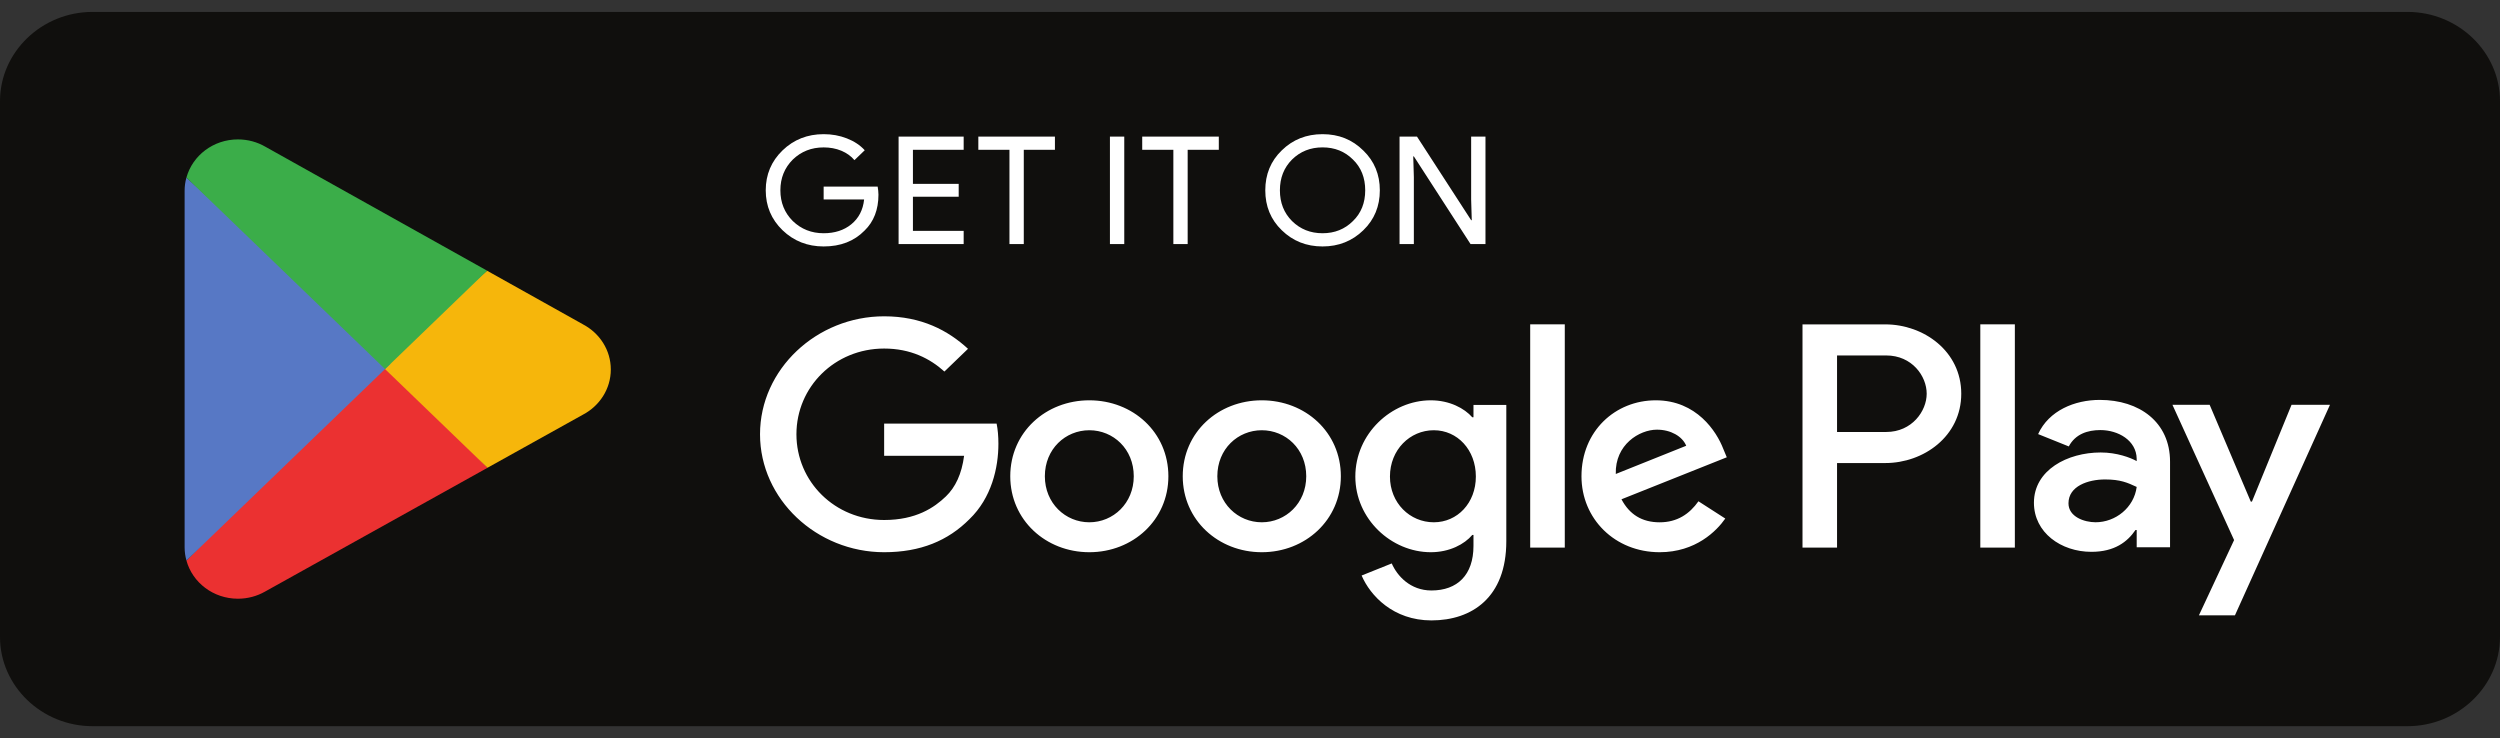 <svg width="105" height="31" viewBox="0 0 105 31" fill="none" xmlns="http://www.w3.org/2000/svg">
<rect x="0" y="0" width="105" height="31" fill="#333333" stroke="none"/>
<path d="M101.111 30.5H3.889C1.75 30.5 0 28.812 0 26.75V4.25C0 2.187 1.75 0.5 3.889 0.5H101.111C103.25 0.5 105 2.187 105 4.25V26.75C105 28.812 103.25 30.5 101.111 30.5Z" fill="#100F0D"/>
<path d="M16.111 15.068L7.831 23.543L7.832 23.548C8.086 24.468 8.958 25.146 9.993 25.146C10.406 25.146 10.794 25.038 11.127 24.849L11.154 24.834L20.475 19.647L16.111 15.068Z" fill="#EB3131"/>
<path d="M24.489 13.625L24.481 13.62L20.457 11.37L15.923 15.261L20.473 19.647L24.476 17.42C25.177 17.054 25.654 16.341 25.654 15.518C25.654 14.702 25.184 13.992 24.489 13.625Z" fill="#F6B60B"/>
<path d="M7.83 7.458C7.78 7.635 7.754 7.82 7.754 8.013V22.988C7.754 23.181 7.781 23.366 7.831 23.543L16.396 15.285L7.83 7.458Z" fill="#5778C5"/>
<path d="M16.173 15.501L20.459 11.369L11.148 6.164C10.81 5.968 10.415 5.855 9.992 5.855C8.958 5.855 8.085 6.534 7.831 7.456L7.83 7.458L16.173 15.501Z" fill="#3BAD49"/>
<path d="M83.173 23H84.624V13.623H83.173V23ZM96.245 17.001L94.582 21.066H94.532L92.805 17.001H91.242L93.832 22.683L92.355 25.843H93.868L97.859 17.002L96.245 17.001ZM88.014 21.935C87.54 21.935 86.876 21.706 86.876 21.139C86.876 20.415 87.702 20.137 88.415 20.137C89.052 20.137 89.353 20.27 89.741 20.451C89.628 21.32 88.853 21.935 88.014 21.935ZM88.19 16.796C87.139 16.796 86.051 17.243 85.601 18.232L86.889 18.75C87.164 18.232 87.677 18.063 88.215 18.063C88.965 18.063 89.728 18.497 89.741 19.269V19.366C89.478 19.221 88.915 19.004 88.227 19.004C86.838 19.004 85.425 19.739 85.425 21.115C85.425 22.369 86.564 23.177 87.839 23.177C88.814 23.177 89.353 22.755 89.69 22.261H89.741V22.985H91.142V19.39C91.142 17.725 89.853 16.796 88.19 16.796ZM79.22 18.143H77.156V14.929H79.22C80.305 14.929 80.921 15.795 80.921 16.536C80.921 17.262 80.305 18.143 79.22 18.143ZM79.183 13.624H75.705V23H77.156V19.448H79.183C80.791 19.448 82.373 18.325 82.373 16.536C82.373 14.747 80.791 13.624 79.183 13.624ZM60.22 21.936C59.217 21.936 58.378 21.127 58.378 20.015C58.378 18.891 59.217 18.07 60.22 18.07C61.21 18.07 61.986 18.892 61.986 20.015C61.986 21.127 61.21 21.936 60.22 21.936ZM61.886 17.526H61.836C61.51 17.152 60.883 16.813 60.094 16.813C58.44 16.813 56.924 18.215 56.924 20.015C56.924 21.803 58.44 23.193 60.094 23.193C60.883 23.193 61.51 22.855 61.836 22.468H61.886V22.927C61.886 24.148 61.21 24.8 60.12 24.8C59.23 24.8 58.679 24.184 58.453 23.664L57.188 24.172C57.551 25.017 58.515 26.057 60.12 26.057C61.824 26.057 63.265 25.09 63.265 22.734V17.007H61.886L61.886 17.526ZM64.268 23H65.721V13.623H64.268V23ZM67.863 19.907C67.826 18.674 68.854 18.046 69.593 18.046C70.169 18.046 70.658 18.324 70.821 18.722L67.863 19.907ZM72.374 18.843C72.099 18.131 71.259 16.813 69.543 16.813C67.838 16.813 66.422 18.106 66.422 20.003C66.422 21.792 67.826 23.193 69.705 23.193C71.221 23.193 72.099 22.299 72.462 21.779L71.335 21.054C70.959 21.586 70.445 21.937 69.705 21.937C68.966 21.937 68.44 21.61 68.102 20.97L72.525 19.206L72.374 18.843ZM37.134 17.792V19.145H40.492C40.392 19.907 40.129 20.462 39.728 20.849C39.239 21.32 38.475 21.84 37.134 21.84C35.067 21.84 33.45 20.233 33.45 18.239C33.45 16.246 35.067 14.639 37.134 14.639C38.249 14.639 39.064 15.062 39.665 15.605L40.656 14.65C39.816 13.877 38.701 13.285 37.134 13.285C34.302 13.285 31.921 15.508 31.921 18.239C31.921 20.97 34.302 23.193 37.134 23.193C38.663 23.193 39.816 22.71 40.718 21.804C41.645 20.909 41.933 19.653 41.933 18.638C41.933 18.324 41.908 18.034 41.858 17.792H37.134ZM45.752 21.936C44.749 21.936 43.884 21.139 43.884 20.003C43.884 18.855 44.749 18.07 45.752 18.07C46.754 18.07 47.618 18.855 47.618 20.003C47.618 21.139 46.754 21.936 45.752 21.936ZM45.752 16.813C43.922 16.813 42.431 18.155 42.431 20.003C42.431 21.84 43.922 23.193 45.752 23.193C47.581 23.193 49.072 21.84 49.072 20.003C49.072 18.155 47.581 16.813 45.752 16.813ZM52.995 21.936C51.993 21.936 51.128 21.139 51.128 20.003C51.128 18.855 51.993 18.07 52.995 18.07C53.998 18.07 54.862 18.855 54.862 20.003C54.862 21.139 53.998 21.936 52.995 21.936ZM52.995 16.813C51.166 16.813 49.675 18.155 49.675 20.003C49.675 21.84 51.166 23.193 52.995 23.193C54.825 23.193 56.316 21.84 56.316 20.003C56.316 18.155 54.825 16.813 52.995 16.813Z" fill="white"/>
<path d="M36.862 7.836H34.593V8.377H36.293C36.247 8.819 36.065 9.166 35.757 9.418C35.45 9.67 35.057 9.796 34.593 9.796C34.084 9.796 33.652 9.625 33.299 9.285C32.952 8.939 32.776 8.51 32.776 7.993C32.776 7.476 32.952 7.047 33.299 6.7C33.652 6.36 34.084 6.191 34.593 6.191C34.854 6.191 35.103 6.234 35.332 6.329C35.56 6.424 35.744 6.556 35.887 6.726L36.319 6.31C36.123 6.096 35.875 5.932 35.568 5.812C35.26 5.692 34.939 5.635 34.593 5.635C33.914 5.635 33.338 5.862 32.867 6.316C32.397 6.771 32.161 7.331 32.161 7.993C32.161 8.655 32.397 9.216 32.867 9.67C33.338 10.123 33.914 10.351 34.593 10.351C35.306 10.351 35.875 10.13 36.313 9.683C36.698 9.31 36.895 8.806 36.895 8.176C36.895 8.069 36.881 7.955 36.862 7.836ZM37.741 5.736V10.25H40.474V9.696H38.343V8.264H40.265V7.722H38.343V6.291H40.474V5.736L37.741 5.736ZM44.307 6.291V5.736H41.09V6.291H42.397V10.25H42.999V6.291H44.307ZM47.219 5.736H46.617V10.25H47.219V5.736ZM51.19 6.291V5.736H47.973V6.291H49.281V10.25H49.882V6.291H51.19ZM57.26 6.323C56.796 5.862 56.227 5.635 55.548 5.635C54.867 5.635 54.298 5.862 53.834 6.316C53.37 6.764 53.142 7.325 53.142 7.993C53.142 8.661 53.37 9.222 53.834 9.67C54.298 10.123 54.867 10.351 55.548 10.351C56.221 10.351 56.796 10.123 57.26 9.67C57.724 9.222 57.953 8.661 57.953 7.993C57.953 7.331 57.724 6.771 57.26 6.323ZM54.266 6.7C54.612 6.36 55.037 6.19 55.548 6.19C56.057 6.19 56.482 6.36 56.823 6.7C57.169 7.034 57.339 7.47 57.339 7.993C57.339 8.517 57.169 8.951 56.823 9.285C56.482 9.625 56.057 9.796 55.548 9.796C55.037 9.796 54.612 9.625 54.266 9.285C53.926 8.944 53.756 8.517 53.756 7.993C53.756 7.47 53.926 7.041 54.266 6.7ZM59.382 7.439L59.356 6.568H59.382L61.762 10.25H62.39V5.736H61.788V8.377L61.814 9.248H61.788L59.513 5.736H58.781V10.25H59.382V7.439Z" fill="white"/>
</svg>
